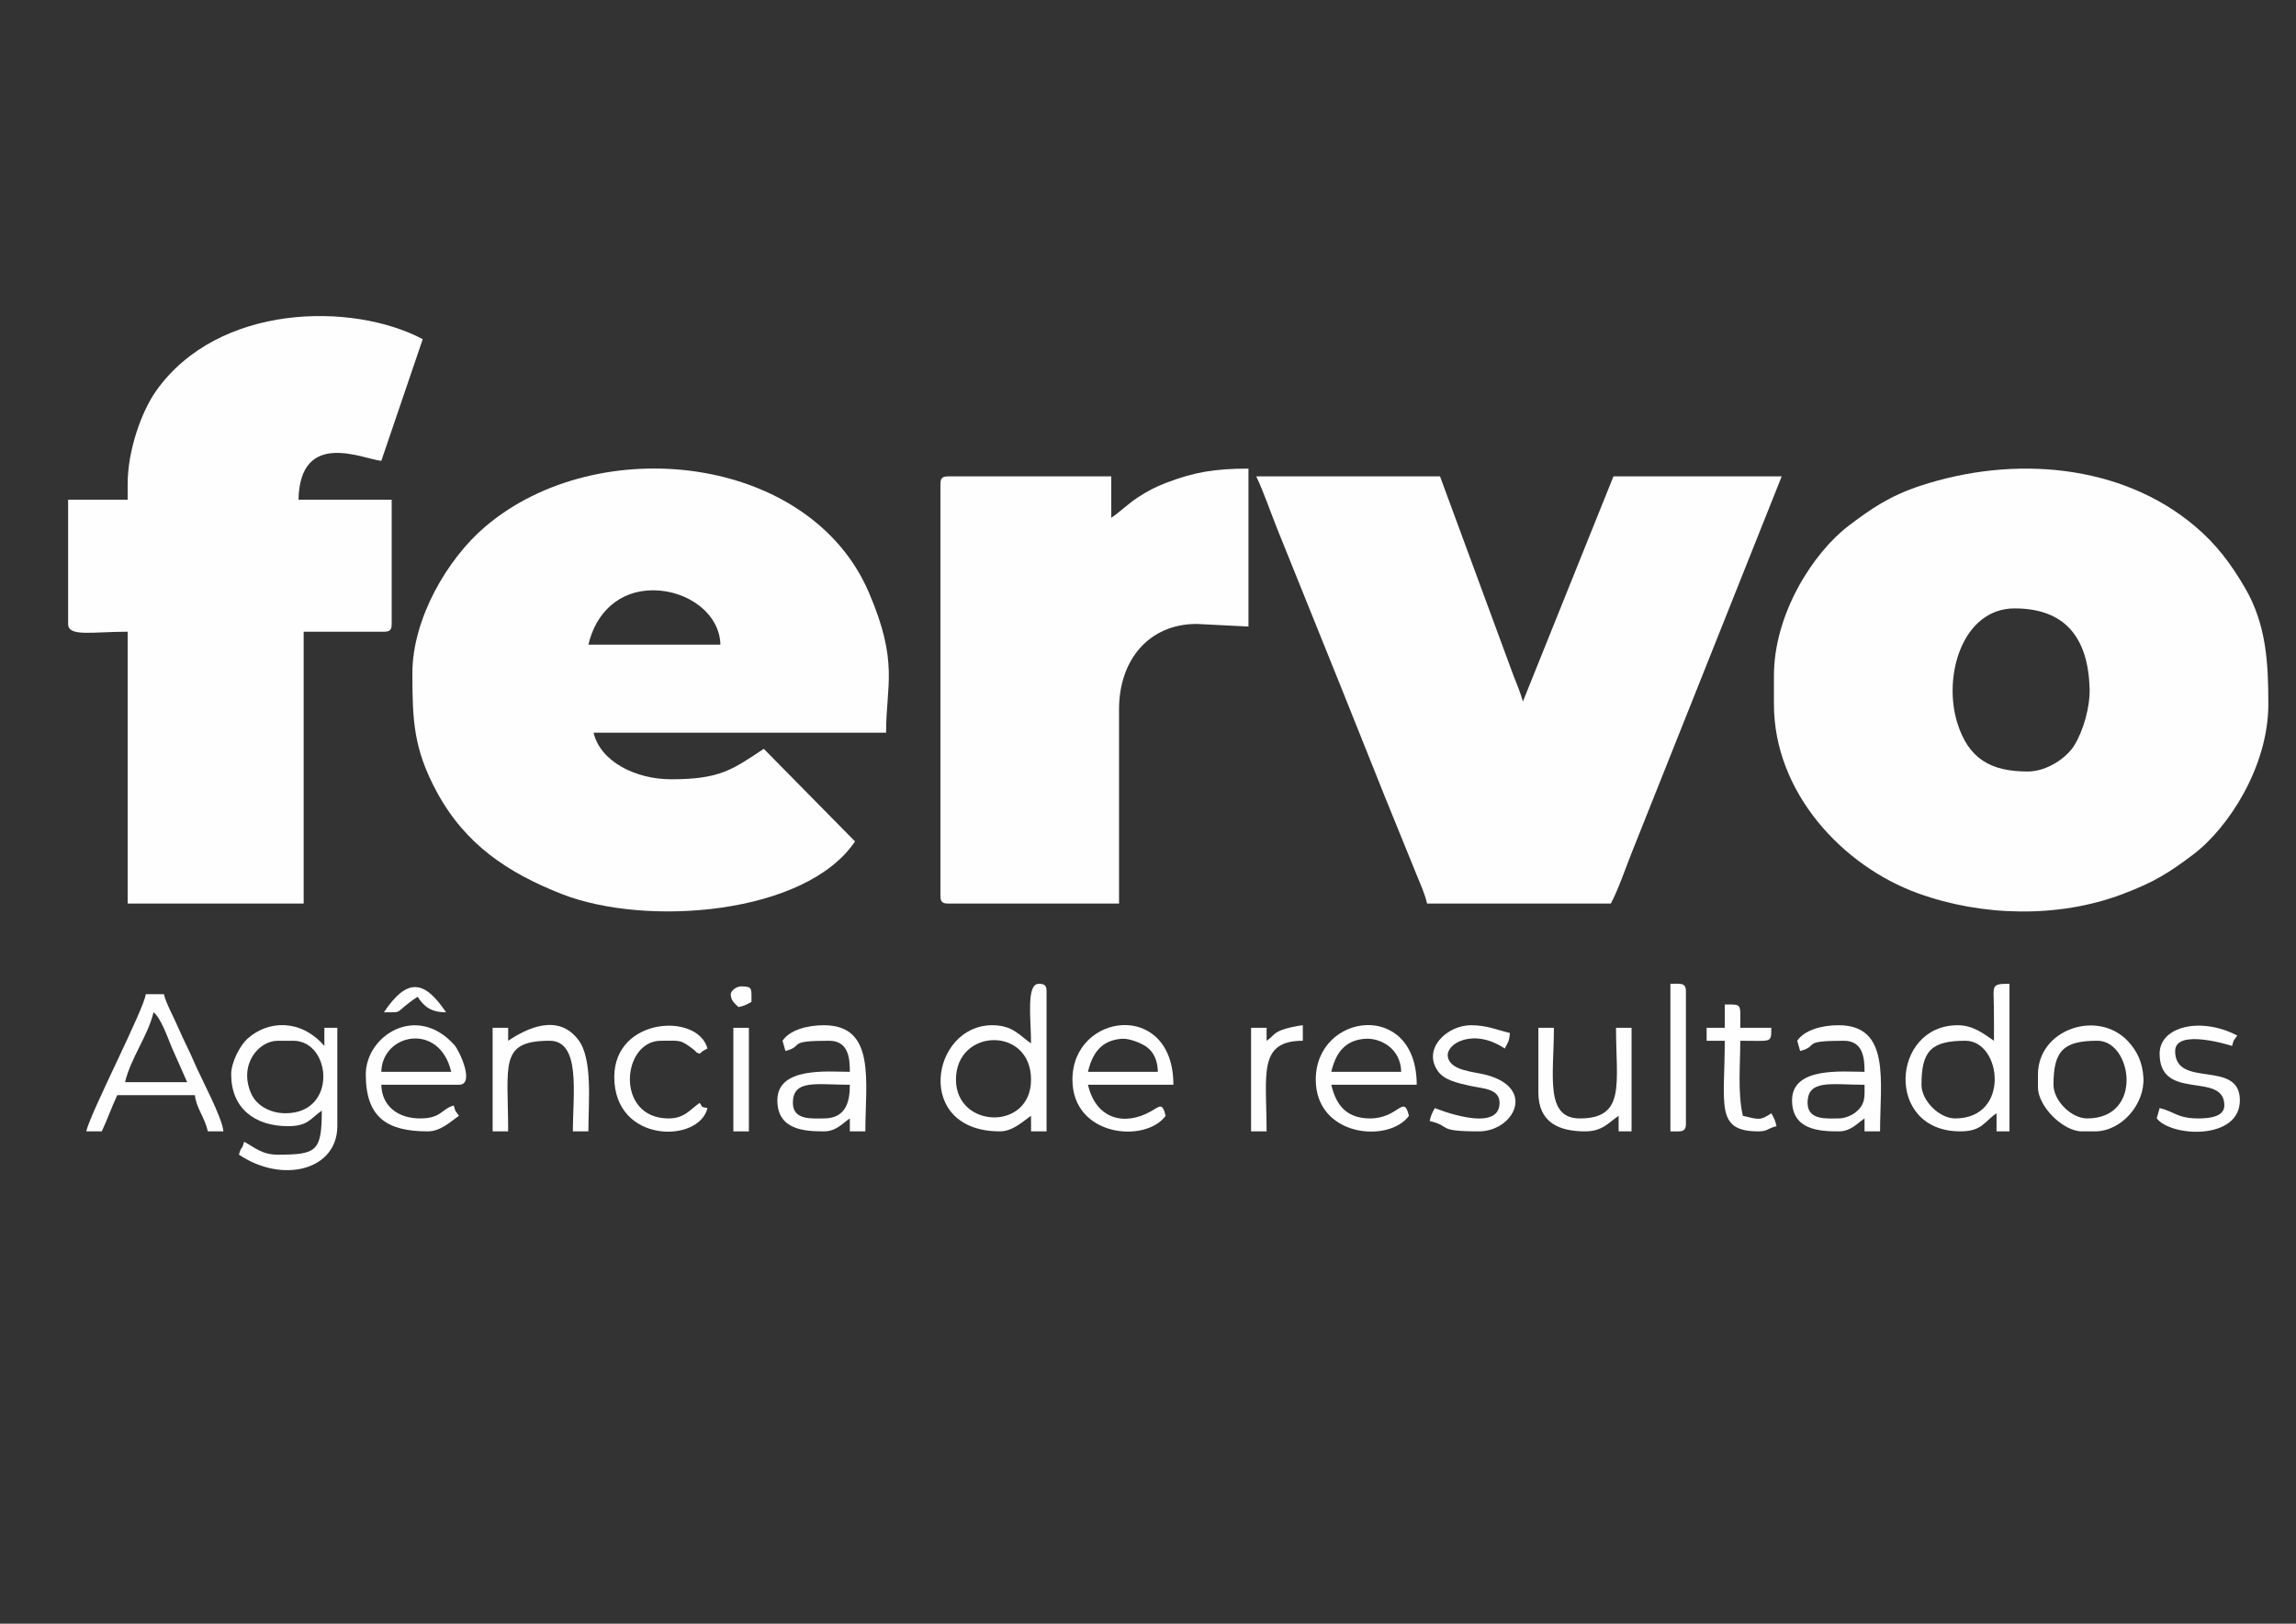 <?xml version="1.0" encoding="UTF-8"?>
<!DOCTYPE svg PUBLIC "-//W3C//DTD SVG 1.1//EN" "http://www.w3.org/Graphics/SVG/1.1/DTD/svg11.dtd">
<!-- Creator: CorelDRAW 2021 (64-Bit) -->
<svg xmlns="http://www.w3.org/2000/svg" xml:space="preserve" width="297mm" height="210mm" version="1.1" style="shape-rendering:geometricPrecision; text-rendering:geometricPrecision; image-rendering:optimizeQuality; fill-rule:evenodd; clip-rule:evenodd"
viewBox="0 0 29700 21000"
 xmlns:xlink="http://www.w3.org/1999/xlink"
 xmlns:xodm="http://www.corel.com/coreldraw/odm/2003">
 <rect x="0" y="0" width="29700" height="21000" fill="#333333" stroke="none"/>
 <defs>
  <style type="text/css">
   <![CDATA[
    .fil0 {fill:#FEFEFE}
   ]]>
  </style>
 </defs>
 <g id="Layer_x0020_1">
  <path class="fil0" d="M3693.64 14398.11c-194.93,0 -375.23,-95.94 -445.82,-257.34 -162.54,-371.55 97.01,-680.22 345.37,-680.22l200.91 0c492.17,0 577.15,937.56 -100.46,937.56zm-703.16 -502.25c0,429.01 295.51,669.66 736.66,669.66 261.41,0 292.3,-105.16 435.3,-200.91 0,526.7 -66.24,569.22 -569.25,569.22 -208.06,0 -299.65,-95.63 -435.26,-167.41 -33.18,124.14 -33.81,43.27 -66.99,167.41 569.48,381.35 1272.41,196.79 1272.41,-368.31l0 -1272.37 -167.45 0 0 234.36c-308.91,-355.38 -733.65,-330.31 -996.09,-92.03 -92.42,83.88 -209.33,299.1 -209.33,460.38z"/>
  <path class="fil0" d="M12365.95 13962.81c0,-667.13 971.02,-693.94 971.02,0 0,670.45 -971.02,633.87 -971.02,0zm971.02 -468.76c-149.61,-100.21 -232.47,-234.4 -502.26,-234.4 -793.68,0 -1019.38,1372.82 100.45,1372.82 166.77,0 298.31,-131.57 401.81,-200.9l0 200.9 200.9 0 0 -1808.12c0,-77.16 -23.3,-100.45 -100.45,-100.45 -165.51,0 -100.45,449.66 -100.45,770.15z"/>
  <path class="fil0" d="M24855.4 14029.76c0,-440.95 128.26,-569.21 569.22,-569.21 466.9,0 586.09,1004.52 -133.95,1004.52 -205.3,0 -435.27,-229.97 -435.27,-435.31zm937.52 -569.21c-124.45,-83.36 -262.47,-200.9 -468.76,-200.9 -861.78,0 -948.75,1372.82 33.5,1372.82 283.2,0 310.29,-128.25 468.76,-234.36l0 234.36 167.41 0 0 -1908.57c-237.01,0 -206.8,13.05 -202.05,300.2 2.41,145.42 1.14,291 1.14,436.45z"/>
  <path class="fil0" d="M1985.97 13092.25c90.96,66.63 182.08,322.9 229.7,439.96l205.6 464.1 -803.61 0c72.34,-310.49 298.43,-604.1 368.31,-904.06zm-870.56 1540.22l200.9 0c71.34,-148.7 129.56,-320.06 200.9,-468.76l1004.52 0c13.48,162.23 122.63,276.56 167.4,468.76l200.9 0c-15.06,-181.01 -284.94,-676.74 -377.99,-894.37 -72.97,-170.73 -132.69,-275.45 -200.91,-435.3 -58.88,-138.02 -163.41,-325.64 -191.21,-444.95l-234.4 0c-14.87,178.79 -711.66,1523.81 -770.11,1774.62z"/>
  <path class="fil0" d="M14977.68 13862.36l-904.06 0c56.83,-243.89 176.7,-411.02 442.18,-427.67 94.09,-5.89 249.47,56.67 315.83,104.92 92.78,67.43 142.77,176.26 146.05,322.75zm-1104.96 100.45c0,738.51 943.25,826.59 1205.41,468.76 -42.19,-176.23 -74.86,-124.02 -188.4,-59.44 -342.09,194.65 -711.74,105.71 -816.11,-342.37l1104.97 0c0,-1101.52 -1305.87,-934.11 -1305.87,-66.95z"/>
  <path class="fil0" d="M18125.17 13862.36l-904.06 0c56.79,-243.89 176.7,-411.02 442.14,-427.67 181.05,-11.35 454.92,113.34 461.92,427.67zm-1104.96 100.45c0,738.51 943.21,826.59 1205.41,468.76 -68.89,-287.75 -131.38,33.5 -502.26,33.5 -311.79,0 -442.85,-180.3 -502.25,-435.31l1104.96 0c0,-1101.52 -1305.86,-934.11 -1305.86,-66.95z"/>
  <path class="fil0" d="M10658.28 14465.07c-150.16,0 -401.81,27.84 -401.81,-200.91 0,-309.42 306.97,-234.4 736.66,-234.4 0,188.41 -32.39,435.31 -334.85,435.31zm-535.75 -1004.52l37.61 132.65c257.89,-68.46 -4.16,-132.65 565.09,-132.65 255.36,0 267.9,235.67 267.9,401.81 -279.92,0 -937.56,-70.24 -937.56,368.31 0,385.23 356.48,401.8 602.71,401.8 157.56,0 239.9,-103.81 334.85,-167.4l0 167.4 200.9 0c0,-643.32 139.33,-1372.82 -535.75,-1372.82 -224.91,0 -444.76,65.02 -535.75,200.9z"/>
  <path class="fil0" d="M23783.9 14465.07c-150.16,0 -401.81,27.84 -401.81,-200.91 0,-309.42 307.01,-234.4 736.66,-234.4 0,145.1 17.56,248.25 -113.74,355.06 -50.31,40.9 -141.07,80.25 -221.11,80.25zm-535.72 -1004.52l37.57 132.65c257.94,-68.46 -4.15,-132.65 565.14,-132.65 255.32,0 267.86,235.67 267.86,401.81 -279.88,0 -937.56,-70.24 -937.56,368.31 0,385.23 356.52,401.8 602.71,401.8 157.6,0 239.89,-103.81 334.85,-167.4l0 167.4 200.9 0c0,-643.32 139.33,-1372.82 -535.75,-1372.82 -224.91,0 -444.72,65.02 -535.72,200.9z"/>
  <path class="fil0" d="M5836.62 13862.36l-904.06 0c11.07,-497 752.99,-648.39 904.06,0zm-1104.97 33.5c0,563.19 281.46,736.61 803.61,736.61 166.78,0 298.27,-131.57 401.81,-200.9 -53.35,-79.65 -40.54,-34.88 -66.96,-133.91 -158.58,42.32 -159.21,167.41 -435.3,167.41 -279.2,0 -495.97,-152.54 -502.25,-435.31l1004.51 0c210.27,0 7.75,-437.87 -57.54,-511.66 -485.02,-548.1 -1147.88,-126.12 -1147.88,377.76z"/>
  <path class="fil0" d="M26563.08 14029.76c0,-440.95 128.25,-569.21 569.21,-569.21 446.85,0 600.57,1004.52 -133.95,1004.52 -205.29,0 -435.26,-229.97 -435.26,-435.31zm-200.91 -133.9l0 167.4c0,245.43 323.78,569.21 569.21,569.21l167.41 0c346.36,0 647.2,-354.07 627.39,-696.2 -11.43,-197.38 -83.45,-345.37 -198.93,-468.87 -391.64,-418.82 -1165.08,-155.51 -1165.08,428.46z"/>
  <path class="fil0" d="M6573.27 13460.55l0 -167.4 -200.9 0 0 1339.32 200.9 0c0,-864.83 -120.42,-1171.92 535.72,-1171.92 408.45,0 301.35,693.59 301.35,1171.92l200.9 0c0,-375.66 57.19,-931.55 -126.75,-1179.07 -263.31,-354.39 -670.09,-154.32 -911.22,7.15z"/>
  <path class="fil0" d="M19899.8 14130.22c0,388.67 269.47,502.25 602.7,502.25 227.24,0 301.55,-111.33 435.31,-200.9l0 200.9 167.4 0 0 -1339.32 -200.9 0c0,721.39 128.73,1171.92 -468.76,1171.92 -456.62,0 -334.85,-559.64 -334.85,-1171.92l-200.9 0 0 837.07z"/>
  <path class="fil0" d="M19397.54 14264.16c0,410.83 -835.88,67.23 -837.11,66.96 -36.5,69.05 -46.43,79.37 -66.95,167.44 291.23,67.83 73.2,133.91 636.2,133.91 447.52,0 749.91,-557.46 94.6,-730.76 -160.68,-42.52 -472,-51.93 -496.4,-240.25 -21.56,-166.22 333.54,-370.37 736.61,-100.46 41.45,-78.34 57.51,-87.16 67,-200.9 -163.41,-38.08 -294.2,-100.45 -502.26,-100.45 -310.45,0 -634.23,304.36 -428.34,594.84 80.99,114.25 249.7,152.42 414.78,188.84 165.98,36.62 381.87,34.45 381.87,220.83z"/>
  <path class="fil0" d="M27935.9 13627.96c0,627.23 837.1,220.08 837.1,669.7 0,148.46 -198.45,167.41 -334.85,167.41 -275.6,0 -313.41,-89.94 -502.25,-133.95l-37.57 132.64c183.58,241.88 1075.58,287.83 1075.58,-233.09 0,-537.1 -837.11,-144.63 -837.11,-636.17 0,-304.4 736.34,-66.99 736.66,-66.99 26.41,-99.03 13.6,-54.26 66.95,-133.91 -462.63,-244.8 -1004.51,-123.98 -1004.51,234.36z"/>
  <path class="fil0" d="M7946.09 13929.31c0,863.41 1099.08,858.27 1205.42,401.81 -97.88,-23.41 -48.25,4.31 -100.45,-66.96 -122.09,81.75 -192.52,200.91 -401.81,200.91 -695.84,0 -607.29,-1004.52 -100.45,-1004.52 259.63,0 247.77,-19.34 422.81,112.95 51.69,39.04 6.28,28 79.45,54.46 44.61,-40.42 42.43,-36.27 100.45,-66.96 -124.85,-467.65 -1205.42,-405.2 -1205.42,368.31z"/>
  <path class="fil0" d="M22310.63 13293.15l-234.4 0 0 167.4 234.4 0c0,834.58 -126.28,1171.92 435.3,1171.92 121.61,0 117.42,-39.7 234.36,-66.95 -20.49,-88.08 -30.45,-98.4 -66.96,-167.41 -143.59,96.14 -157.63,82.58 -368.3,33.46 -69.17,-296.89 -33.5,-660.72 -33.5,-971.02 416.52,0 397.33,33.07 401.8,-167.4l-401.8 0c0,-322.71 28.31,-301.36 -200.9,-301.36l0 301.36z"/>
  <path class="fil0" d="M21607.47 14632.47c135.65,0 200.9,18.59 200.9,-100.45l0 -1707.67c0,-119.04 -65.25,-100.45 -200.9,-100.45l0 1908.57z"/>
  <path class="fil0" d="M16384 13460.55l0 -167.4 -200.9 0 0 1339.32 200.9 0c0,-734.99 -115.91,-1171.92 468.76,-1171.92l0 -200.9c-78.82,6.57 -219.77,40.22 -273.16,61.66 -119.27,47.93 -97.84,73.79 -195.6,139.24z"/>
  <polygon class="fil0" points="9486.36,14632.47 9687.26,14632.47 9687.26,13293.15 9486.36,13293.15 "/>
  <path class="fil0" d="M4966.05 13092.25c275.37,0 109.87,17 435.27,-200.91 80.28,119.87 165.03,200.91 368.34,200.91 -279.4,-417.23 -501.11,-451.76 -803.61,0z"/>
  <path class="fil0" d="M9452.86 12857.85c0,81.98 48.49,118.12 100.45,167.4 88.08,-20.48 98.4,-30.45 167.41,-66.95 0,-176.46 14.79,-200.91 -133.91,-200.91 -64.7,0 -133.95,59.72 -133.95,100.46z"/>
  <path class="fil0" d="M18459.98 11685.93l2377.37 0c97.69,-184.69 188.88,-455.32 272.65,-664.92l1937.28 -4859.9 -2176.47 0 -1171.92 2913.08c-21.51,-92.38 -84.27,-242.74 -124.18,-344.61l-947.28 -2568.47 -2377.38 0c94.8,197.54 184.22,460.65 267.9,669.66l837.07 2075.98c185.99,464.57 364.55,911.22 554.89,1387.18l416.16 1023.65c48.76,121.69 102.07,231.55 133.91,368.35z"/>
  <path class="fil0" d="M14374.98 6696.82l0 -535.71 -2109.48 0c-77.16,0 -100.45,23.29 -100.45,100.45l0 5323.92c0,77.15 23.29,100.45 100.45,100.45l2209.93 0 0 -2511.28c0,-642.46 388.47,-1104.97 1004.51,-1104.97l669.66 33.46 0 -2042.48c-436.8,0 -700.75,45.71 -1057.7,181.16 -152.22,57.74 -253.11,112.4 -376.1,193.16 -127.46,83.68 -228.19,186.42 -340.82,261.84z"/>
  <path class="fil0" d="M26228.23 9978.26c-471.89,0 -764.58,-160.69 -909.88,-630.4 -189.08,-611.44 70.47,-1479.08 742.47,-1479.08 660.21,0 951.99,387.65 969.55,1039.83 6.33,233.88 -79.84,540.5 -199.91,734.32 -96.77,156.25 -349.96,335.33 -602.23,335.33zm-3281.4 -1238.92l0 368.31c0,1138.07 884.76,2094.41 1870.81,2448.6 821.48,295.11 1803.65,320.73 2630.67,10.4 416.72,-156.33 609.39,-278.69 923.52,-516.25 457.69,-346.13 970.38,-1139.89 970.38,-1942.75 0,-546.86 -28.27,-1034.65 -302.65,-1505.46 -180.9,-310.41 -370.29,-563 -644.63,-795.19 -952.19,-805.94 -2343.44,-922.61 -3552.3,-524.76 -396.54,130.51 -636.28,295.7 -925.46,514.4 -458.59,346.79 -970.34,1137.91 -970.34,1942.7z"/>
  <path class="fil0" d="M8448.35 7634.38c444.71,0 861.59,299.53 870.56,703.16l-1707.67 0c97.01,-416.28 399.67,-703.16 837.11,-703.16zm-3113.99 1071.47c0,612.59 16.26,978.76 312.15,1529.47 370.01,688.64 925.42,1053.94 1619.48,1327.1 1093.73,430.44 3160.7,265.76 3794.09,-680.1l-1179.94 -1197.39c-405.21,267.9 -564.78,393.78 -1197.39,393.78 -466.31,0 -918.22,-232.19 -1004.51,-602.71l3783.65 0c0,-616.87 167.76,-906.63 -224.55,-1817.97 -765.25,-1777.59 -3492.7,-2089.31 -4955.69,-851.03 -502.65,425.42 -947.29,1203.8 -947.29,1898.85z"/>
  <path class="fil0" d="M1651.16 6261.56l0 200.9 -770.15 0 0 1607.22c0,170.06 307.56,100.45 770.15,100.45l0 3515.8 2276.88 0 0 -3515.8 1038.01 0c77.16,0 100.45,-23.29 100.45,-100.45l0 -1607.22 -1205.41 0c20.52,-921.74 845.25,-521.08 1071.47,-502.26l535.75 -1573.76c-910.31,-481.65 -2647.29,-462.67 -3449.16,669.35 -183.46,259 -367.99,759.95 -367.99,1205.77z"/>
 </g>
</svg>
